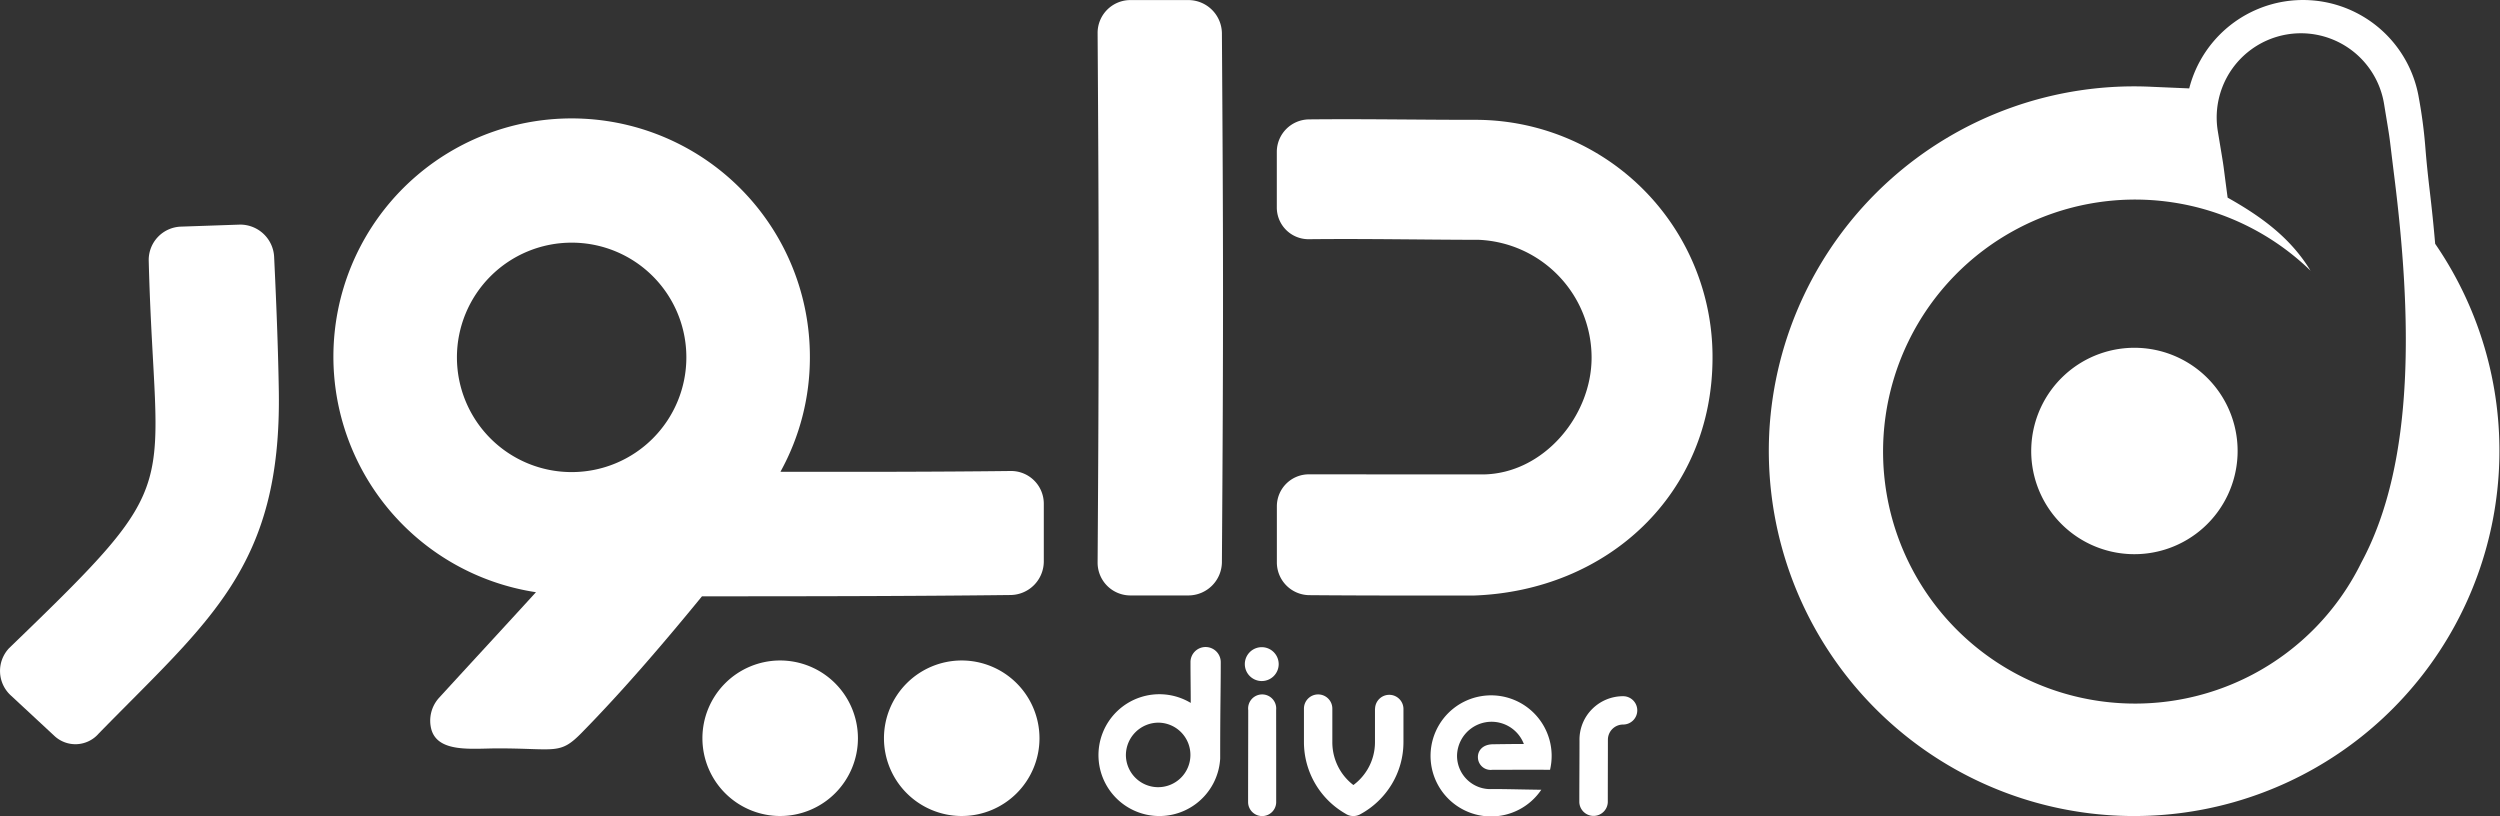<svg xmlns="http://www.w3.org/2000/svg" width="217.762" height="71.081" viewBox="0 0 217.762 71.081">
    <rect x="0" y="0" width="217.762" height="71.081" fill="#333333" stroke="none"/>
    <defs>
        <style>
            .cls-1,.cls-2{fill:#fff}.cls-1{fill-rule:evenodd}
        </style>
    </defs>
    <g id="diver_logo_typo.24491f1" transform="translate(-28.113 -21.455)">
        <path id="Path_7" d="M119.906 60.171a20.752 20.752 0 1 0-23.86 20.477c-2.794 3.063-5.606 6.1-8.417 9.173a2.962 2.962 0 0 0-.689 2.8c.6 2.047 3.592 1.63 5.79 1.63 5.1 0 5.388.6 7.33-1.392 3.592-3.659 7.2-7.881 10.447-11.853 8.968 0 17.911-.009 26.888-.113a2.933 2.933 0 0 0 2.886-2.917v-5.039a2.85 2.85 0 0 0-2.881-2.847c-6.679.079-13.367.079-20.059.067a20.561 20.561 0 0 0 2.565-9.986zm-10.76 0a9.992 9.992 0 1 1-9.992-9.97 9.981 9.981 0 0 1 9.992 9.97z" class="cls-1" transform="translate(-21.248 -7.609)"/>
        <path id="Path_8" d="M294.947 59.209a31.82 31.82 0 0 1 33.359-30.192l3.225.138c.029-.108.058-.217.088-.321a10.232 10.232 0 0 1 19.92 1.18 42.035 42.035 0 0 1 .561 4.286c.063.773.145 1.771.387 3.823.18 1.513.338 3.038.468 4.568a31.82 31.82 0 1 1-58.007 16.521zM342.1 45.034a21.951 21.951 0 1 0 4.427 25.416c4.773-8.85 4.343-21.79 2.873-33.568-.287-2.3-.349-2.9-.432-3.493-.076-.541-.17-1.079-.465-2.884a7.337 7.337 0 0 0-14.482 2.372c.327 1.983.412 2.468.482 2.955s.122.955.374 2.838c2.973 1.671 5.487 3.513 7.223 6.364zm-24.321 15.288a8.989 8.989 0 1 1 8.542 9.394 8.98 8.98 0 0 1-8.542-9.394z" class="cls-1" transform="translate(-112.727)"/>
        <path id="Path_9" d="M237.833 80.928c11.7-.4 20.823-8.853 20.823-20.731a20.645 20.645 0 0 0-20.823-20.706c-4.824 0-9.5-.088-14.34-.038a2.834 2.834 0 0 0-2.79 2.813v4.868a2.762 2.762 0 0 0 2.79 2.755c4.971-.054 9.853.046 14.82.054a10.275 10.275 0 0 1 9.809 10.257c0 5.106-4.2 10.107-9.436 10.178l-15.167-.008a2.785 2.785 0 0 0-2.811 2.78v4.91a2.853 2.853 0 0 0 2.811 2.834c4.832.042 9.532.034 14.314.034z" class="cls-1" transform="translate(-81.374 -7.598)"/>
        <path id="Path_10" d="M36.707 99.668a2.68 2.68 0 0 1-3.893.167l-3.739-3.472a2.89 2.89 0 0 1-.171-4.135C44.669 77.016 41.6 79.379 41.068 58.51a2.906 2.906 0 0 1 2.782-3l5.1-.175a2.958 2.958 0 0 1 3.041 2.8c.1 2.13.338 7.11.409 11.745.226 15.263-6.056 19.92-15.693 29.788z" class="cls-2" transform="translate(0 -14.314)"/>
        <path id="Path_11" d="M193.673 70.445a2.855 2.855 0 0 0 2.853 2.88h5.054a2.928 2.928 0 0 0 2.92-2.88c.138-20.01.121-28.054 0-46.1a2.929 2.929 0 0 0-2.92-2.88h-5.054a2.858 2.858 0 0 0-2.853 2.88c.117 18.034.127 27.224 0 46.1z" class="cls-1" transform="translate(-69.953 -.004)"/>
        <path id="Path_12" d="M168.185 121.079a6.773 6.773 0 1 0 6.788 6.773 6.78 6.78 0 0 0-6.788-6.773z" class="cls-1" transform="translate(-56.316 -42.093)"/>
        <path id="Path_13" d="M140.8 121.079a6.773 6.773 0 1 0 6.788 6.773 6.78 6.78 0 0 0-6.788-6.773z" class="cls-1" transform="translate(-44.745 -42.093)"/>
        <path id="Path_14" d="M203.085 119.051a1.313 1.313 0 0 0-1.315 1.313c0 1.18.021 2.372.021 3.556a5.305 5.305 0 1 0 2.565 4.843c0-4.7.05-5.722.05-8.4a1.32 1.32 0 0 0-1.321-1.312zm-4.077 6.589a2.81 2.81 0 1 1-2.865 2.809 2.838 2.838 0 0 1 2.865-2.809z" class="cls-1" transform="translate(-69.959 -41.237)"/>
        <path id="Path_15" d="M230.992 127.437a1.237 1.237 0 0 1 2.473 0v2.926a7.1 7.1 0 0 1-1.015 3.651 7.21 7.21 0 0 1-2.757 2.63 1.239 1.239 0 0 1-1.287-.062 7.192 7.192 0 0 1-3.609-6.219v-2.926a1.236 1.236 0 0 1 2.473 0v2.926a4.7 4.7 0 0 0 .648 2.392 4.642 4.642 0 0 0 1.186 1.338 4.68 4.68 0 0 0 1.22-1.346 4.63 4.63 0 0 0 .66-2.388v-2.921z" class="cls-2" transform="translate(-83.104 -44.258)"/>
        <path id="Path_16" d="M249.4 130.6c.886-.013 1.779-.025 2.656-.025a3.009 3.009 0 0 0-5.819 1.009 2.9 2.9 0 0 0 3.07 2.917c.81 0 1.516.013 2.314.029.627.012 1.3.025 1.955.033a5.274 5.274 0 1 1 .761-1.738c-1.675-.013-3.354 0-5.025 0a1.11 1.11 0 0 1-1.257-1.113c-.006-.504.361-1.112 1.345-1.112z" class="cls-1" transform="translate(-91.209 -44.316)"/>
        <path id="Path_17" d="M266.348 130.346c0 1.78-.016 3.564-.016 5.343a1.241 1.241 0 0 0 2.481 0c0-1.809.009-3.622.009-5.431a1.323 1.323 0 0 1 1.324-1.321 1.234 1.234 0 1 0 0-2.468 3.8 3.8 0 0 0-2.686 1.109 3.766 3.766 0 0 0-1.112 2.768z" class="cls-1" transform="translate(-100.653 -44.371)"/>
        <path id="Path_18" d="M218.818 135.618a1.224 1.224 0 0 1-2.447-.025c0-2.671.012-5.347.012-8.019a1.223 1.223 0 1 1 2.431-.033c.004 2.559.004 5.527.004 8.077z" class="cls-1" transform="translate(-79.543 -44.258)"/>
        <path id="Path_19" d="M217.333 119.073a1.475 1.475 0 1 0 1.483 1.475 1.478 1.478 0 0 0-1.483-1.475z" class="cls-1" transform="translate(-79.323 -41.246)"/>
    </g>
</svg>
